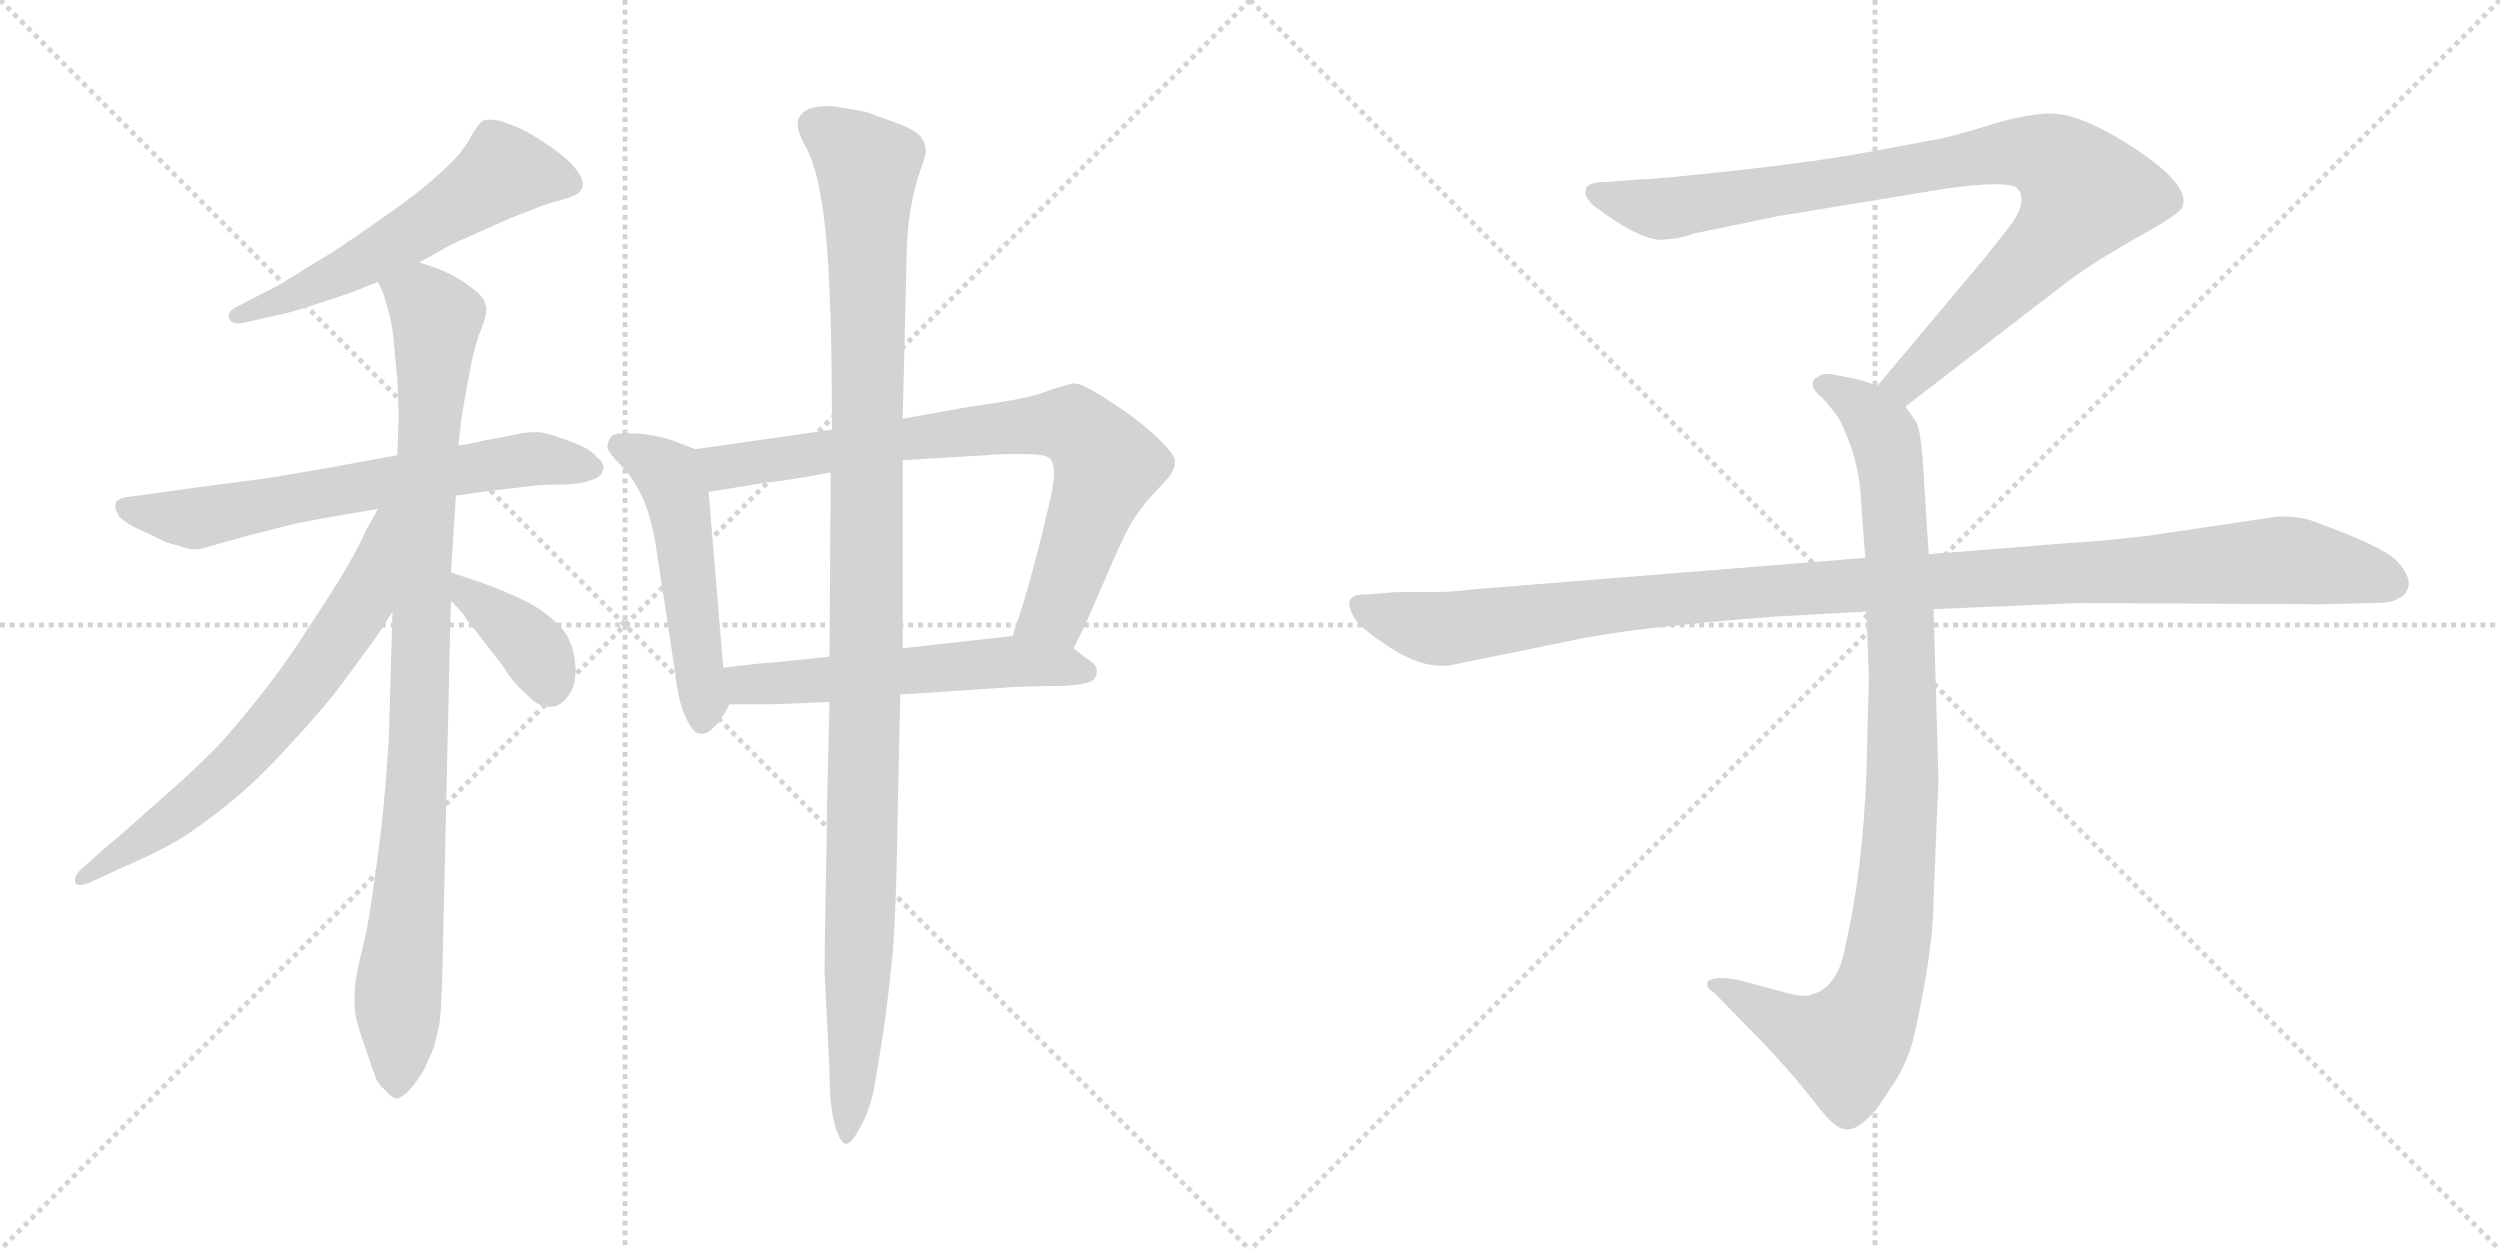 <svg version="1.1" viewBox="0 0 2048 1024" xmlns="http://www.w3.org/2000/svg">
  <g stroke="lightgray" stroke-dasharray="1,1" stroke-width="1" transform="scale(4, 4)">
    <line x1="0" y1="0" x2="256" y2="256"></line>
    <line x1="256" y1="0" x2="0" y2="256"></line>
    <line x1="128" y1="0" x2="128" y2="256"></line>
    <line x1="0" y1="128" x2="256" y2="128"></line>
    <line x1="256" y1="0" x2="512" y2="256"></line>
    <line x1="512" y1="0" x2="256" y2="256"></line>
    <line x1="384" y1="0" x2="384" y2="256"></line>
    <line x1="256" y1="128" x2="512" y2="128"></line>
  </g>
<g transform="scale(1, -1) translate(0, -850)">
   <style type="text/css">
    @keyframes keyframes0 {
      from {
       stroke: black;
       stroke-dashoffset: 561;
       stroke-width: 128;
       }
       65% {
       animation-timing-function: step-end;
       stroke: black;
       stroke-dashoffset: 0;
       stroke-width: 128;
       }
       to {
       stroke: black;
       stroke-width: 1024;
       }
       }
       #make-me-a-hanzi-animation-0 {
         animation: keyframes0 0.707s both;
         animation-delay: 0s;
         animation-timing-function: linear;
       }
    @keyframes keyframes1 {
      from {
       stroke: black;
       stroke-dashoffset: 646;
       stroke-width: 128;
       }
       68% {
       animation-timing-function: step-end;
       stroke: black;
       stroke-dashoffset: 0;
       stroke-width: 128;
       }
       to {
       stroke: black;
       stroke-width: 1024;
       }
       }
       #make-me-a-hanzi-animation-1 {
         animation: keyframes1 0.776s both;
         animation-delay: 0.707s;
         animation-timing-function: linear;
       }
    @keyframes keyframes2 {
      from {
       stroke: black;
       stroke-dashoffset: 935;
       stroke-width: 128;
       }
       75% {
       animation-timing-function: step-end;
       stroke: black;
       stroke-dashoffset: 0;
       stroke-width: 128;
       }
       to {
       stroke: black;
       stroke-width: 1024;
       }
       }
       #make-me-a-hanzi-animation-2 {
         animation: keyframes2 1.011s both;
         animation-delay: 1.482s;
         animation-timing-function: linear;
       }
    @keyframes keyframes3 {
      from {
       stroke: black;
       stroke-dashoffset: 660;
       stroke-width: 128;
       }
       68% {
       animation-timing-function: step-end;
       stroke: black;
       stroke-dashoffset: 0;
       stroke-width: 128;
       }
       to {
       stroke: black;
       stroke-width: 1024;
       }
       }
       #make-me-a-hanzi-animation-3 {
         animation: keyframes3 0.787s both;
         animation-delay: 2.493s;
         animation-timing-function: linear;
       }
    @keyframes keyframes4 {
      from {
       stroke: black;
       stroke-dashoffset: 374;
       stroke-width: 128;
       }
       55% {
       animation-timing-function: step-end;
       stroke: black;
       stroke-dashoffset: 0;
       stroke-width: 128;
       }
       to {
       stroke: black;
       stroke-width: 1024;
       }
       }
       #make-me-a-hanzi-animation-4 {
         animation: keyframes4 0.554s both;
         animation-delay: 3.28s;
         animation-timing-function: linear;
       }
    @keyframes keyframes5 {
      from {
       stroke: black;
       stroke-dashoffset: 508;
       stroke-width: 128;
       }
       62% {
       animation-timing-function: step-end;
       stroke: black;
       stroke-dashoffset: 0;
       stroke-width: 128;
       }
       to {
       stroke: black;
       stroke-width: 1024;
       }
       }
       #make-me-a-hanzi-animation-5 {
         animation: keyframes5 0.663s both;
         animation-delay: 3.835s;
         animation-timing-function: linear;
       }
    @keyframes keyframes6 {
      from {
       stroke: black;
       stroke-dashoffset: 764;
       stroke-width: 128;
       }
       71% {
       animation-timing-function: step-end;
       stroke: black;
       stroke-dashoffset: 0;
       stroke-width: 128;
       }
       to {
       stroke: black;
       stroke-width: 1024;
       }
       }
       #make-me-a-hanzi-animation-6 {
         animation: keyframes6 0.872s both;
         animation-delay: 4.498s;
         animation-timing-function: linear;
       }
    @keyframes keyframes7 {
      from {
       stroke: black;
       stroke-dashoffset: 547;
       stroke-width: 128;
       }
       64% {
       animation-timing-function: step-end;
       stroke: black;
       stroke-dashoffset: 0;
       stroke-width: 128;
       }
       to {
       stroke: black;
       stroke-width: 1024;
       }
       }
       #make-me-a-hanzi-animation-7 {
         animation: keyframes7 0.695s both;
         animation-delay: 5.37s;
         animation-timing-function: linear;
       }
    @keyframes keyframes8 {
      from {
       stroke: black;
       stroke-dashoffset: 1109;
       stroke-width: 128;
       }
       78% {
       animation-timing-function: step-end;
       stroke: black;
       stroke-dashoffset: 0;
       stroke-width: 128;
       }
       to {
       stroke: black;
       stroke-width: 1024;
       }
       }
       #make-me-a-hanzi-animation-8 {
         animation: keyframes8 1.153s both;
         animation-delay: 6.065s;
         animation-timing-function: linear;
       }
    @keyframes keyframes9 {
      from {
       stroke: black;
       stroke-dashoffset: 901;
       stroke-width: 128;
       }
       75% {
       animation-timing-function: step-end;
       stroke: black;
       stroke-dashoffset: 0;
       stroke-width: 128;
       }
       to {
       stroke: black;
       stroke-width: 1024;
       }
       }
       #make-me-a-hanzi-animation-9 {
         animation: keyframes9 0.983s both;
         animation-delay: 7.217s;
         animation-timing-function: linear;
       }
    @keyframes keyframes10 {
      from {
       stroke: black;
       stroke-dashoffset: 948;
       stroke-width: 128;
       }
       76% {
       animation-timing-function: step-end;
       stroke: black;
       stroke-dashoffset: 0;
       stroke-width: 128;
       }
       to {
       stroke: black;
       stroke-width: 1024;
       }
       }
       #make-me-a-hanzi-animation-10 {
         animation: keyframes10 1.021s both;
         animation-delay: 8.201s;
         animation-timing-function: linear;
       }
    @keyframes keyframes11 {
      from {
       stroke: black;
       stroke-dashoffset: 1108;
       stroke-width: 128;
       }
       78% {
       animation-timing-function: step-end;
       stroke: black;
       stroke-dashoffset: 0;
       stroke-width: 128;
       }
       to {
       stroke: black;
       stroke-width: 1024;
       }
       }
       #make-me-a-hanzi-animation-11 {
         animation: keyframes11 1.152s both;
         animation-delay: 9.222s;
         animation-timing-function: linear;
       }
</style>
<path d="M 343.5 635.0 L 361.5 645.0 Q 367.5 649.0 381.5 655.0 L 417.5 671.0 L 445.5 682.0 Q 451.5 684.0 462.5 687.0 Q 473.5 690.0 475.5 694.0 Q 477.5 696.0 477.5 699.0 Q 477.5 703.0 473.5 709.0 Q 467.5 718.0 453.5 728.0 Q 439.5 738.0 429.5 743.0 Q 419.5 748.0 409.5 751.0 Q 404.5 752.0 401.5 752.0 Q 397.5 752.0 395.5 751.0 Q 392.5 749.0 387.5 741.0 Q 383.5 733.0 375.5 723.0 Q 366.5 713.0 352.5 701.0 Q 338.5 689.0 315.5 673.0 Q 291.5 656.0 283.5 651.0 Q 275.5 645.0 253.5 632.0 Q 231.5 618.0 227.5 616.0 L 194.5 599.0 Q 187.5 596.0 187.5 591.0 L 187.5 589.0 Q 189.5 585.0 195.5 585.0 Q 197.5 585.0 201.5 586.0 L 227.5 592.0 Q 235.5 593.0 259.5 601.0 L 289.5 611.0 Q 296.5 614.0 309.5 619.0 L 343.5 635.0 Z" fill="lightgray"></path> 
<path d="M 373.5 444.0 L 401.5 448.0 Q 429.5 451.0 435.5 452.0 Q 443.5 453.0 457.5 453.0 Q 473.5 453.0 482.5 456.0 Q 492.5 459.0 493.5 464.0 Q 494.5 465.0 494.5 467.0 Q 494.5 471.0 489.5 475.0 Q 484.5 481.0 477.5 484.0 Q 469.5 488.0 459.5 491.0 Q 449.5 495.0 441.5 496.0 L 437.5 496.0 Q 429.5 496.0 417.5 493.0 Q 402.5 490.0 395.5 489.0 Q 388.5 487.0 375.5 485.0 L 325.5 477.0 L 313.5 475.0 L 270.5 467.0 Q 219.5 458.0 209.5 457.0 L 163.5 451.0 L 127.5 446.0 L 105.5 443.0 Q 95.5 442.0 94.5 437.0 L 94.5 435.0 Q 94.5 432.0 97.5 427.0 Q 103.5 421.0 112.5 417.0 Q 121.5 413.0 129.5 409.0 Q 136.5 405.0 146.5 403.0 Q 153.5 400.0 159.5 400.0 Q 163.5 400.0 166.5 401.0 L 202.5 411.0 L 233.5 419.0 Q 245.5 422.0 262.5 425.0 Q 278.5 428.0 309.5 433.0 L 373.5 444.0 Z" fill="lightgray"></path> 
<path d="M 375.5 485.0 L 377.5 503.0 Q 377.5 505.0 380.5 522.0 Q 383.5 539.0 386.5 554.0 Q 389.5 569.0 394.5 581.0 Q 398.5 591.0 398.5 597.0 Q 398.5 599.0 397.5 601.0 Q 396.5 607.0 385.5 615.0 Q 374.5 623.0 365.5 627.0 Q 356.5 631.0 343.5 635.0 C 315.5 645.0 298.5 647.0 309.5 619.0 L 313.5 611.0 Q 315.5 605.0 318.5 594.0 Q 321.5 583.0 322.5 571.0 Q 323.5 559.0 325.5 539.0 Q 326.5 519.0 326.5 508.0 L 325.5 477.0 L 321.5 349.0 L 318.5 244.0 Q 317.5 228.0 315.5 204.0 Q 313.5 179.0 309.5 149.0 Q 305.5 119.0 302.5 100.0 Q 299.5 82.0 294.5 63.0 Q 290.5 45.0 290.5 37.0 L 290.5 29.0 Q 290.5 22.0 291.5 17.0 Q 293.5 8.0 299.5 -9.0 Q 305.5 -27.0 307.5 -32.0 Q 309.5 -38.0 315.5 -43.0 Q 321.5 -50.0 325.5 -50.0 Q 329.5 -49.0 335.5 -43.0 Q 341.5 -36.0 347.5 -26.0 L 355.5 -8.0 Q 357.5 0.0 359.5 9.0 Q 361.5 17.0 362.5 57.0 L 368.5 323.0 L 369.5 358.0 L 369.5 381.0 L 371.5 413.0 L 373.5 444.0 L 375.5 485.0 Z" fill="lightgray"></path> 
<path d="M 309.5 433.0 L 299.5 415.0 Q 295.5 405.0 284.5 386.0 Q 273.5 367.0 251.5 334.0 Q 230.5 301.0 207.5 273.0 Q 183.5 243.0 168.5 229.0 Q 153.5 214.0 123.5 188.0 Q 93.5 161.0 85.5 155.0 L 65.5 137.0 Q 61.5 133.0 61.5 130.0 L 61.5 127.0 Q 62.5 125.0 65.5 125.0 Q 68.5 125.0 73.5 127.0 L 99.5 139.0 Q 127.5 151.0 144.5 161.0 Q 161.5 171.0 186.5 191.0 Q 211.5 211.0 237.5 240.0 Q 264.5 269.0 279.5 289.0 L 301.5 319.0 Q 309.5 329.0 321.5 349.0 C 385.5 452.0 324.5 459.0 309.5 433.0 Z" fill="lightgray"></path> 
<path d="M 369.5 358.0 L 379.5 347.0 Q 381.5 343.0 390.5 332.0 L 411.5 305.0 Q 421.5 289.0 429.5 283.0 Q 440.5 271.0 448.5 271.0 L 450.5 271.0 Q 459.5 271.0 465.5 280.0 Q 471.5 288.0 471.5 300.0 L 471.5 303.0 Q 470.5 317.0 466.5 325.0 Q 463.5 333.0 453.5 342.0 Q 443.5 351.0 431.5 357.0 Q 419.5 363.0 404.5 369.0 Q 388.5 375.0 381.5 377.0 L 369.5 381.0 C 341.5 390.0 349.5 380.0 369.5 358.0 Z" fill="lightgray"></path> 
<path d="M 569.5 482.0 L 551.5 489.0 Q 533.5 495.0 515.5 495.0 L 510.5 495.0 Q 502.5 495.0 500.5 492.0 Q 497.5 488.0 497.5 483.0 Q 499.5 478.0 508.5 469.0 Q 518.5 459.0 525.5 444.0 Q 533.5 429.0 538.5 395.0 L 553.5 296.0 Q 555.5 276.0 561.5 263.0 Q 567.5 249.0 573.5 249.0 L 575.5 249.0 Q 579.5 249.0 583.5 253.0 Q 590.5 259.0 597.5 273.0 C 599.5 277.0 594.5 273.0 592.5 303.0 L 580.5 447.0 C 578.5 477.0 577.5 479.0 569.5 482.0 Z" fill="lightgray"></path> 
<path d="M 681.5 498.0 L 569.5 482.0 C 539.5 478.0 550.5 442.0 580.5 447.0 L 629.5 455.0 Q 637.5 455.0 680.5 463.0 L 739.5 473.0 L 806.5 477.0 Q 816.5 478.0 827.5 478.0 L 839.5 478.0 Q 857.5 478.0 860.5 474.0 Q 863.5 470.0 863.5 462.0 Q 863.5 453.0 858.5 433.0 Q 853.5 411.0 846.5 385.0 Q 839.5 358.0 829.5 329.0 C 820.5 301.0 866.5 292.0 879.5 319.0 L 889.5 339.0 Q 891.5 344.0 905.5 376.0 Q 919.5 409.0 926.5 421.0 Q 933.5 433.0 944.5 445.0 Q 955.5 457.0 957.5 459.0 Q 962.5 466.0 962.5 471.0 L 962.5 473.0 Q 961.5 479.0 946.5 493.0 Q 931.5 507.0 909.5 521.0 Q 887.5 536.0 879.5 536.0 Q 874.5 535.0 861.5 531.0 Q 849.5 526.0 833.5 523.0 Q 817.5 520.0 795.5 517.0 L 739.5 507.0 L 681.5 498.0 Z" fill="lightgray"></path> 
<path d="M 597.5 273.0 L 625.5 273.0 Q 637.5 273.0 679.5 275.0 L 737.5 281.0 L 827.5 287.0 Q 843.5 288.0 867.5 288.0 Q 891.5 289.0 895.5 293.0 Q 898.5 296.0 898.5 299.0 L 898.5 301.0 Q 898.5 305.0 892.5 309.0 Q 886.5 313.0 879.5 319.0 C 862.5 333.0 859.5 332.0 829.5 329.0 L 739.5 319.0 L 679.5 312.0 L 630.5 307.0 Q 624.5 307.0 592.5 303.0 C 562.5 299.0 567.5 273.0 597.5 273.0 Z" fill="lightgray"></path> 
<path d="M 679.5 275.0 L 677.5 191.0 Q 677.5 173.0 676.5 126.0 Q 675.5 74.0 675.5 53.0 L 679.5 -27.0 Q 679.5 -55.0 683.5 -70.0 Q 687.5 -85.0 692.5 -87.0 L 693.5 -87.0 Q 697.5 -87.0 705.5 -72.0 Q 713.5 -57.0 716.5 -39.0 Q 719.5 -22.0 723.5 4.0 Q 727.5 31.0 731.5 71.0 Q 734.5 113.0 735.5 189.0 L 737.5 281.0 L 739.5 319.0 L 739.5 473.0 L 739.5 507.0 L 742.5 631.0 Q 742.5 647.0 744.5 669.0 Q 747.5 691.0 752.5 706.0 Q 757.5 720.0 758.5 725.0 Q 758.5 733.0 753.5 739.0 Q 747.5 745.0 729.5 751.0 L 710.5 758.0 Q 701.5 760.0 682.5 763.0 L 677.5 763.0 Q 664.5 763.0 659.5 759.0 Q 653.5 755.0 653.5 749.0 L 653.5 748.0 Q 653.5 741.0 660.5 729.0 Q 667.5 715.0 671.5 694.0 Q 675.5 673.0 677.5 647.0 Q 679.5 620.0 680.5 586.0 Q 681.5 553.0 681.5 498.0 L 680.5 463.0 L 679.5 312.0 L 679.5 275.0 Z" fill="lightgray"></path> 
<path d="M 1561.0 517.0 L 1692.0 618.0 Q 1713.0 634.0 1750.0 655.0 Q 1788.0 676.0 1788.0 681.0 Q 1795.0 701.0 1735.0 737.0 Q 1701.0 757.0 1680.0 757.0 Q 1660.0 757.0 1628.0 747.0 Q 1596.0 737.0 1582.0 735.0 L 1528.0 725.0 Q 1484.0 717.0 1419.0 710.0 Q 1355.0 703.0 1343.0 703.0 L 1317.0 701.0 Q 1299.0 701.0 1299.0 694.0 Q 1297.0 690.0 1305.0 682.0 Q 1347.0 650.0 1365.0 654.0 Q 1374.0 654.0 1389.0 659.0 L 1457.0 673.0 L 1591.0 695.0 Q 1638.0 702.0 1651.0 697.0 Q 1662.0 689.0 1649.0 668.0 L 1627.0 640.0 L 1538.0 534.0 C 1519.0 511.0 1537.0 499.0 1561.0 517.0 Z" fill="lightgray"></path> 
<path d="M 1529.0 349.0 L 1531.0 296.0 L 1529.0 217.0 Q 1526.0 138.0 1512.0 76.0 Q 1506.0 42.0 1486.0 36.0 Q 1479.0 32.0 1462.0 37.0 L 1425.0 47.0 Q 1405.0 51.0 1399.0 46.0 Q 1397.0 41.0 1404.0 37.0 L 1447.0 -7.0 Q 1472.0 -34.0 1485.0 -51.0 Q 1498.0 -68.0 1503.0 -71.0 Q 1515.0 -81.0 1529.0 -67.0 Q 1536.0 -62.0 1549.0 -41.0 Q 1561.0 -24.0 1567.0 -3.0 Q 1584.0 71.0 1584.0 115.0 L 1588.0 211.0 L 1584.0 351.0 L 1580.0 396.0 L 1575.0 475.0 Q 1573.0 498.0 1570.0 504.0 L 1561.0 517.0 C 1554.0 529.0 1554.0 529.0 1538.0 534.0 L 1523.0 539.0 L 1503.0 543.0 Q 1493.0 545.0 1489.0 541.0 Q 1485.0 540.0 1485.0 535.0 Q 1485.0 530.0 1493.0 524.0 Q 1505.0 510.0 1507.0 506.0 Q 1522.0 476.0 1524.0 447.0 L 1528.0 393.0 L 1529.0 349.0 Z" fill="lightgray"></path> 
<path d="M 1528.0 393.0 L 1204.0 367.0 Q 1190.0 365.0 1174.0 365.0 L 1144.0 365.0 L 1120.0 363.0 Q 1097.0 364.0 1110.0 343.0 Q 1116.0 334.0 1141.0 318.0 Q 1167.0 302.0 1188.0 305.0 L 1286.0 325.0 Q 1336.0 336.0 1456.0 345.0 L 1529.0 349.0 L 1584.0 351.0 L 1704.0 356.0 L 1901.0 355.0 L 1944.0 356.0 Q 1961.0 356.0 1965.0 360.0 Q 1971.0 362.0 1973.0 370.0 Q 1975.0 377.0 1964.0 390.0 Q 1953.0 402.0 1895.0 423.0 Q 1884.0 427.0 1867.0 427.0 L 1759.0 411.0 Q 1714.0 406.0 1693.0 405.0 L 1580.0 396.0 L 1528.0 393.0 Z" fill="lightgray"></path> 
      <clipPath id="make-me-a-hanzi-clip-0">
      <path d="M 343.5 635.0 L 361.5 645.0 Q 367.5 649.0 381.5 655.0 L 417.5 671.0 L 445.5 682.0 Q 451.5 684.0 462.5 687.0 Q 473.5 690.0 475.5 694.0 Q 477.5 696.0 477.5 699.0 Q 477.5 703.0 473.5 709.0 Q 467.5 718.0 453.5 728.0 Q 439.5 738.0 429.5 743.0 Q 419.5 748.0 409.5 751.0 Q 404.5 752.0 401.5 752.0 Q 397.5 752.0 395.5 751.0 Q 392.5 749.0 387.5 741.0 Q 383.5 733.0 375.5 723.0 Q 366.5 713.0 352.5 701.0 Q 338.5 689.0 315.5 673.0 Q 291.5 656.0 283.5 651.0 Q 275.5 645.0 253.5 632.0 Q 231.5 618.0 227.5 616.0 L 194.5 599.0 Q 187.5 596.0 187.5 591.0 L 187.5 589.0 Q 189.5 585.0 195.5 585.0 Q 197.5 585.0 201.5 586.0 L 227.5 592.0 Q 235.5 593.0 259.5 601.0 L 289.5 611.0 Q 296.5 614.0 309.5 619.0 L 343.5 635.0 Z" fill="lightgray"></path>
      </clipPath>
      <path clip-path="url(#make-me-a-hanzi-clip-0)" d="M 466.5 700.0 L 412.5 709.0 L 276.5 624.0 L 193.5 590.0 " fill="none" id="make-me-a-hanzi-animation-0" stroke-dasharray="433 866" stroke-linecap="round"></path>

      <clipPath id="make-me-a-hanzi-clip-1">
      <path d="M 373.5 444.0 L 401.5 448.0 Q 429.5 451.0 435.5 452.0 Q 443.5 453.0 457.5 453.0 Q 473.5 453.0 482.5 456.0 Q 492.5 459.0 493.5 464.0 Q 494.5 465.0 494.5 467.0 Q 494.5 471.0 489.5 475.0 Q 484.5 481.0 477.5 484.0 Q 469.5 488.0 459.5 491.0 Q 449.5 495.0 441.5 496.0 L 437.5 496.0 Q 429.5 496.0 417.5 493.0 Q 402.5 490.0 395.5 489.0 Q 388.5 487.0 375.5 485.0 L 325.5 477.0 L 313.5 475.0 L 270.5 467.0 Q 219.5 458.0 209.5 457.0 L 163.5 451.0 L 127.5 446.0 L 105.5 443.0 Q 95.5 442.0 94.5 437.0 L 94.5 435.0 Q 94.5 432.0 97.5 427.0 Q 103.5 421.0 112.5 417.0 Q 121.5 413.0 129.5 409.0 Q 136.5 405.0 146.5 403.0 Q 153.5 400.0 159.5 400.0 Q 163.5 400.0 166.5 401.0 L 202.5 411.0 L 233.5 419.0 Q 245.5 422.0 262.5 425.0 Q 278.5 428.0 309.5 433.0 L 373.5 444.0 Z" fill="lightgray"></path>
      </clipPath>
      <path clip-path="url(#make-me-a-hanzi-clip-1)" d="M 102.5 436.0 L 158.5 425.0 L 434.5 474.0 L 486.5 468.0 " fill="none" id="make-me-a-hanzi-animation-1" stroke-dasharray="518 1036" stroke-linecap="round"></path>

      <clipPath id="make-me-a-hanzi-clip-2">
      <path d="M 375.5 485.0 L 377.5 503.0 Q 377.5 505.0 380.5 522.0 Q 383.5 539.0 386.5 554.0 Q 389.5 569.0 394.5 581.0 Q 398.5 591.0 398.5 597.0 Q 398.5 599.0 397.5 601.0 Q 396.5 607.0 385.5 615.0 Q 374.5 623.0 365.5 627.0 Q 356.5 631.0 343.5 635.0 C 315.5 645.0 298.5 647.0 309.5 619.0 L 313.5 611.0 Q 315.5 605.0 318.5 594.0 Q 321.5 583.0 322.5 571.0 Q 323.5 559.0 325.5 539.0 Q 326.5 519.0 326.5 508.0 L 325.5 477.0 L 321.5 349.0 L 318.5 244.0 Q 317.5 228.0 315.5 204.0 Q 313.5 179.0 309.5 149.0 Q 305.5 119.0 302.5 100.0 Q 299.5 82.0 294.5 63.0 Q 290.5 45.0 290.5 37.0 L 290.5 29.0 Q 290.5 22.0 291.5 17.0 Q 293.5 8.0 299.5 -9.0 Q 305.5 -27.0 307.5 -32.0 Q 309.5 -38.0 315.5 -43.0 Q 321.5 -50.0 325.5 -50.0 Q 329.5 -49.0 335.5 -43.0 Q 341.5 -36.0 347.5 -26.0 L 355.5 -8.0 Q 357.5 0.0 359.5 9.0 Q 361.5 17.0 362.5 57.0 L 368.5 323.0 L 369.5 358.0 L 369.5 381.0 L 371.5 413.0 L 373.5 444.0 L 375.5 485.0 Z" fill="lightgray"></path>
      </clipPath>
      <path clip-path="url(#make-me-a-hanzi-clip-2)" d="M 317.5 618.0 L 345.5 604.0 L 357.5 587.0 L 325.5 -39.0 " fill="none" id="make-me-a-hanzi-animation-2" stroke-dasharray="807 1614" stroke-linecap="round"></path>

      <clipPath id="make-me-a-hanzi-clip-3">
      <path d="M 309.5 433.0 L 299.5 415.0 Q 295.5 405.0 284.5 386.0 Q 273.5 367.0 251.5 334.0 Q 230.5 301.0 207.5 273.0 Q 183.5 243.0 168.5 229.0 Q 153.5 214.0 123.5 188.0 Q 93.5 161.0 85.5 155.0 L 65.5 137.0 Q 61.5 133.0 61.5 130.0 L 61.5 127.0 Q 62.5 125.0 65.5 125.0 Q 68.5 125.0 73.5 127.0 L 99.5 139.0 Q 127.5 151.0 144.5 161.0 Q 161.5 171.0 186.5 191.0 Q 211.5 211.0 237.5 240.0 Q 264.5 269.0 279.5 289.0 L 301.5 319.0 Q 309.5 329.0 321.5 349.0 C 385.5 452.0 324.5 459.0 309.5 433.0 Z" fill="lightgray"></path>
      </clipPath>
      <path clip-path="url(#make-me-a-hanzi-clip-3)" d="M 317.5 429.0 L 296.5 356.0 L 244.5 281.0 L 178.5 210.0 L 64.5 129.0 " fill="none" id="make-me-a-hanzi-animation-3" stroke-dasharray="532 1064" stroke-linecap="round"></path>

      <clipPath id="make-me-a-hanzi-clip-4">
      <path d="M 369.5 358.0 L 379.5 347.0 Q 381.5 343.0 390.5 332.0 L 411.5 305.0 Q 421.5 289.0 429.5 283.0 Q 440.5 271.0 448.5 271.0 L 450.5 271.0 Q 459.5 271.0 465.5 280.0 Q 471.5 288.0 471.5 300.0 L 471.5 303.0 Q 470.5 317.0 466.5 325.0 Q 463.5 333.0 453.5 342.0 Q 443.5 351.0 431.5 357.0 Q 419.5 363.0 404.5 369.0 Q 388.5 375.0 381.5 377.0 L 369.5 381.0 C 341.5 390.0 349.5 380.0 369.5 358.0 Z" fill="lightgray"></path>
      </clipPath>
      <path clip-path="url(#make-me-a-hanzi-clip-4)" d="M 374.5 375.0 L 383.5 361.0 L 431.5 325.0 L 449.5 288.0 " fill="none" id="make-me-a-hanzi-animation-4" stroke-dasharray="246 492" stroke-linecap="round"></path>

      <clipPath id="make-me-a-hanzi-clip-5">
      <path d="M 569.5 482.0 L 551.5 489.0 Q 533.5 495.0 515.5 495.0 L 510.5 495.0 Q 502.5 495.0 500.5 492.0 Q 497.5 488.0 497.5 483.0 Q 499.5 478.0 508.5 469.0 Q 518.5 459.0 525.5 444.0 Q 533.5 429.0 538.5 395.0 L 553.5 296.0 Q 555.5 276.0 561.5 263.0 Q 567.5 249.0 573.5 249.0 L 575.5 249.0 Q 579.5 249.0 583.5 253.0 Q 590.5 259.0 597.5 273.0 C 599.5 277.0 594.5 273.0 592.5 303.0 L 580.5 447.0 C 578.5 477.0 577.5 479.0 569.5 482.0 Z" fill="lightgray"></path>
      </clipPath>
      <path clip-path="url(#make-me-a-hanzi-clip-5)" d="M 507.5 485.0 L 539.5 468.0 L 554.5 445.0 L 574.5 258.0 " fill="none" id="make-me-a-hanzi-animation-5" stroke-dasharray="380 760" stroke-linecap="round"></path>

      <clipPath id="make-me-a-hanzi-clip-6">
      <path d="M 681.5 498.0 L 569.5 482.0 C 539.5 478.0 550.5 442.0 580.5 447.0 L 629.5 455.0 Q 637.5 455.0 680.5 463.0 L 739.5 473.0 L 806.5 477.0 Q 816.5 478.0 827.5 478.0 L 839.5 478.0 Q 857.5 478.0 860.5 474.0 Q 863.5 470.0 863.5 462.0 Q 863.5 453.0 858.5 433.0 Q 853.5 411.0 846.5 385.0 Q 839.5 358.0 829.5 329.0 C 820.5 301.0 866.5 292.0 879.5 319.0 L 889.5 339.0 Q 891.5 344.0 905.5 376.0 Q 919.5 409.0 926.5 421.0 Q 933.5 433.0 944.5 445.0 Q 955.5 457.0 957.5 459.0 Q 962.5 466.0 962.5 471.0 L 962.5 473.0 Q 961.5 479.0 946.5 493.0 Q 931.5 507.0 909.5 521.0 Q 887.5 536.0 879.5 536.0 Q 874.5 535.0 861.5 531.0 Q 849.5 526.0 833.5 523.0 Q 817.5 520.0 795.5 517.0 L 739.5 507.0 L 681.5 498.0 Z" fill="lightgray"></path>
      </clipPath>
      <path clip-path="url(#make-me-a-hanzi-clip-6)" d="M 577.5 478.0 L 596.5 467.0 L 749.5 492.0 L 878.5 502.0 L 896.5 486.0 L 906.5 466.0 L 864.5 349.0 L 837.5 334.0 " fill="none" id="make-me-a-hanzi-animation-6" stroke-dasharray="636 1272" stroke-linecap="round"></path>

      <clipPath id="make-me-a-hanzi-clip-7">
      <path d="M 597.5 273.0 L 625.5 273.0 Q 637.5 273.0 679.5 275.0 L 737.5 281.0 L 827.5 287.0 Q 843.5 288.0 867.5 288.0 Q 891.5 289.0 895.5 293.0 Q 898.5 296.0 898.5 299.0 L 898.5 301.0 Q 898.5 305.0 892.5 309.0 Q 886.5 313.0 879.5 319.0 C 862.5 333.0 859.5 332.0 829.5 329.0 L 739.5 319.0 L 679.5 312.0 L 630.5 307.0 Q 624.5 307.0 592.5 303.0 C 562.5 299.0 567.5 273.0 597.5 273.0 Z" fill="lightgray"></path>
      </clipPath>
      <path clip-path="url(#make-me-a-hanzi-clip-7)" d="M 602.5 297.0 L 611.5 289.0 L 669.5 291.0 L 824.5 308.0 L 889.5 300.0 " fill="none" id="make-me-a-hanzi-animation-7" stroke-dasharray="419 838" stroke-linecap="round"></path>

      <clipPath id="make-me-a-hanzi-clip-8">
      <path d="M 679.5 275.0 L 677.5 191.0 Q 677.5 173.0 676.5 126.0 Q 675.5 74.0 675.5 53.0 L 679.5 -27.0 Q 679.5 -55.0 683.5 -70.0 Q 687.5 -85.0 692.5 -87.0 L 693.5 -87.0 Q 697.5 -87.0 705.5 -72.0 Q 713.5 -57.0 716.5 -39.0 Q 719.5 -22.0 723.5 4.0 Q 727.5 31.0 731.5 71.0 Q 734.5 113.0 735.5 189.0 L 737.5 281.0 L 739.5 319.0 L 739.5 473.0 L 739.5 507.0 L 742.5 631.0 Q 742.5 647.0 744.5 669.0 Q 747.5 691.0 752.5 706.0 Q 757.5 720.0 758.5 725.0 Q 758.5 733.0 753.5 739.0 Q 747.5 745.0 729.5 751.0 L 710.5 758.0 Q 701.5 760.0 682.5 763.0 L 677.5 763.0 Q 664.5 763.0 659.5 759.0 Q 653.5 755.0 653.5 749.0 L 653.5 748.0 Q 653.5 741.0 660.5 729.0 Q 667.5 715.0 671.5 694.0 Q 675.5 673.0 677.5 647.0 Q 679.5 620.0 680.5 586.0 Q 681.5 553.0 681.5 498.0 L 680.5 463.0 L 679.5 312.0 L 679.5 275.0 Z" fill="lightgray"></path>
      </clipPath>
      <path clip-path="url(#make-me-a-hanzi-clip-8)" d="M 665.5 749.0 L 698.5 726.0 L 710.5 710.0 L 710.5 327.0 L 701.5 -1.0 L 693.5 -82.0 " fill="none" id="make-me-a-hanzi-animation-8" stroke-dasharray="981 1962" stroke-linecap="round"></path>

      <clipPath id="make-me-a-hanzi-clip-9">
      <path d="M 1561.0 517.0 L 1692.0 618.0 Q 1713.0 634.0 1750.0 655.0 Q 1788.0 676.0 1788.0 681.0 Q 1795.0 701.0 1735.0 737.0 Q 1701.0 757.0 1680.0 757.0 Q 1660.0 757.0 1628.0 747.0 Q 1596.0 737.0 1582.0 735.0 L 1528.0 725.0 Q 1484.0 717.0 1419.0 710.0 Q 1355.0 703.0 1343.0 703.0 L 1317.0 701.0 Q 1299.0 701.0 1299.0 694.0 Q 1297.0 690.0 1305.0 682.0 Q 1347.0 650.0 1365.0 654.0 Q 1374.0 654.0 1389.0 659.0 L 1457.0 673.0 L 1591.0 695.0 Q 1638.0 702.0 1651.0 697.0 Q 1662.0 689.0 1649.0 668.0 L 1627.0 640.0 L 1538.0 534.0 C 1519.0 511.0 1537.0 499.0 1561.0 517.0 Z" fill="lightgray"></path>
      </clipPath>
      <path clip-path="url(#make-me-a-hanzi-clip-9)" d="M 1308.0 691.0 L 1367.0 679.0 L 1625.0 723.0 L 1656.0 726.0 L 1687.0 716.0 L 1708.0 692.0 L 1695.0 670.0 L 1580.0 554.0 L 1561.0 537.0 L 1548.0 536.0 " fill="none" id="make-me-a-hanzi-animation-9" stroke-dasharray="773 1546" stroke-linecap="round"></path>

      <clipPath id="make-me-a-hanzi-clip-10">
      <path d="M 1529.0 349.0 L 1531.0 296.0 L 1529.0 217.0 Q 1526.0 138.0 1512.0 76.0 Q 1506.0 42.0 1486.0 36.0 Q 1479.0 32.0 1462.0 37.0 L 1425.0 47.0 Q 1405.0 51.0 1399.0 46.0 Q 1397.0 41.0 1404.0 37.0 L 1447.0 -7.0 Q 1472.0 -34.0 1485.0 -51.0 Q 1498.0 -68.0 1503.0 -71.0 Q 1515.0 -81.0 1529.0 -67.0 Q 1536.0 -62.0 1549.0 -41.0 Q 1561.0 -24.0 1567.0 -3.0 Q 1584.0 71.0 1584.0 115.0 L 1588.0 211.0 L 1584.0 351.0 L 1580.0 396.0 L 1575.0 475.0 Q 1573.0 498.0 1570.0 504.0 L 1561.0 517.0 C 1554.0 529.0 1554.0 529.0 1538.0 534.0 L 1523.0 539.0 L 1503.0 543.0 Q 1493.0 545.0 1489.0 541.0 Q 1485.0 540.0 1485.0 535.0 Q 1485.0 530.0 1493.0 524.0 Q 1505.0 510.0 1507.0 506.0 Q 1522.0 476.0 1524.0 447.0 L 1528.0 393.0 L 1529.0 349.0 Z" fill="lightgray"></path>
      </clipPath>
      <path clip-path="url(#make-me-a-hanzi-clip-10)" d="M 1494.0 533.0 L 1524.0 518.0 L 1540.0 500.0 L 1551.0 450.0 L 1559.0 218.0 L 1547.0 75.0 L 1529.0 15.0 L 1510.0 -6.0 L 1473.0 5.0 L 1405.0 43.0 " fill="none" id="make-me-a-hanzi-animation-10" stroke-dasharray="820 1640" stroke-linecap="round"></path>

      <clipPath id="make-me-a-hanzi-clip-11">
      <path d="M 1528.0 393.0 L 1204.0 367.0 Q 1190.0 365.0 1174.0 365.0 L 1144.0 365.0 L 1120.0 363.0 Q 1097.0 364.0 1110.0 343.0 Q 1116.0 334.0 1141.0 318.0 Q 1167.0 302.0 1188.0 305.0 L 1286.0 325.0 Q 1336.0 336.0 1456.0 345.0 L 1529.0 349.0 L 1584.0 351.0 L 1704.0 356.0 L 1901.0 355.0 L 1944.0 356.0 Q 1961.0 356.0 1965.0 360.0 Q 1971.0 362.0 1973.0 370.0 Q 1975.0 377.0 1964.0 390.0 Q 1953.0 402.0 1895.0 423.0 Q 1884.0 427.0 1867.0 427.0 L 1759.0 411.0 Q 1714.0 406.0 1693.0 405.0 L 1580.0 396.0 L 1528.0 393.0 Z" fill="lightgray"></path>
      </clipPath>
      <path clip-path="url(#make-me-a-hanzi-clip-11)" d="M 1116.0 353.0 L 1146.0 341.0 L 1189.0 335.0 L 1429.0 365.0 L 1863.0 391.0 L 1930.0 382.0 L 1960.0 372.0 " fill="none" id="make-me-a-hanzi-animation-11" stroke-dasharray="980 1960" stroke-linecap="round"></path>

</g>
</svg>
